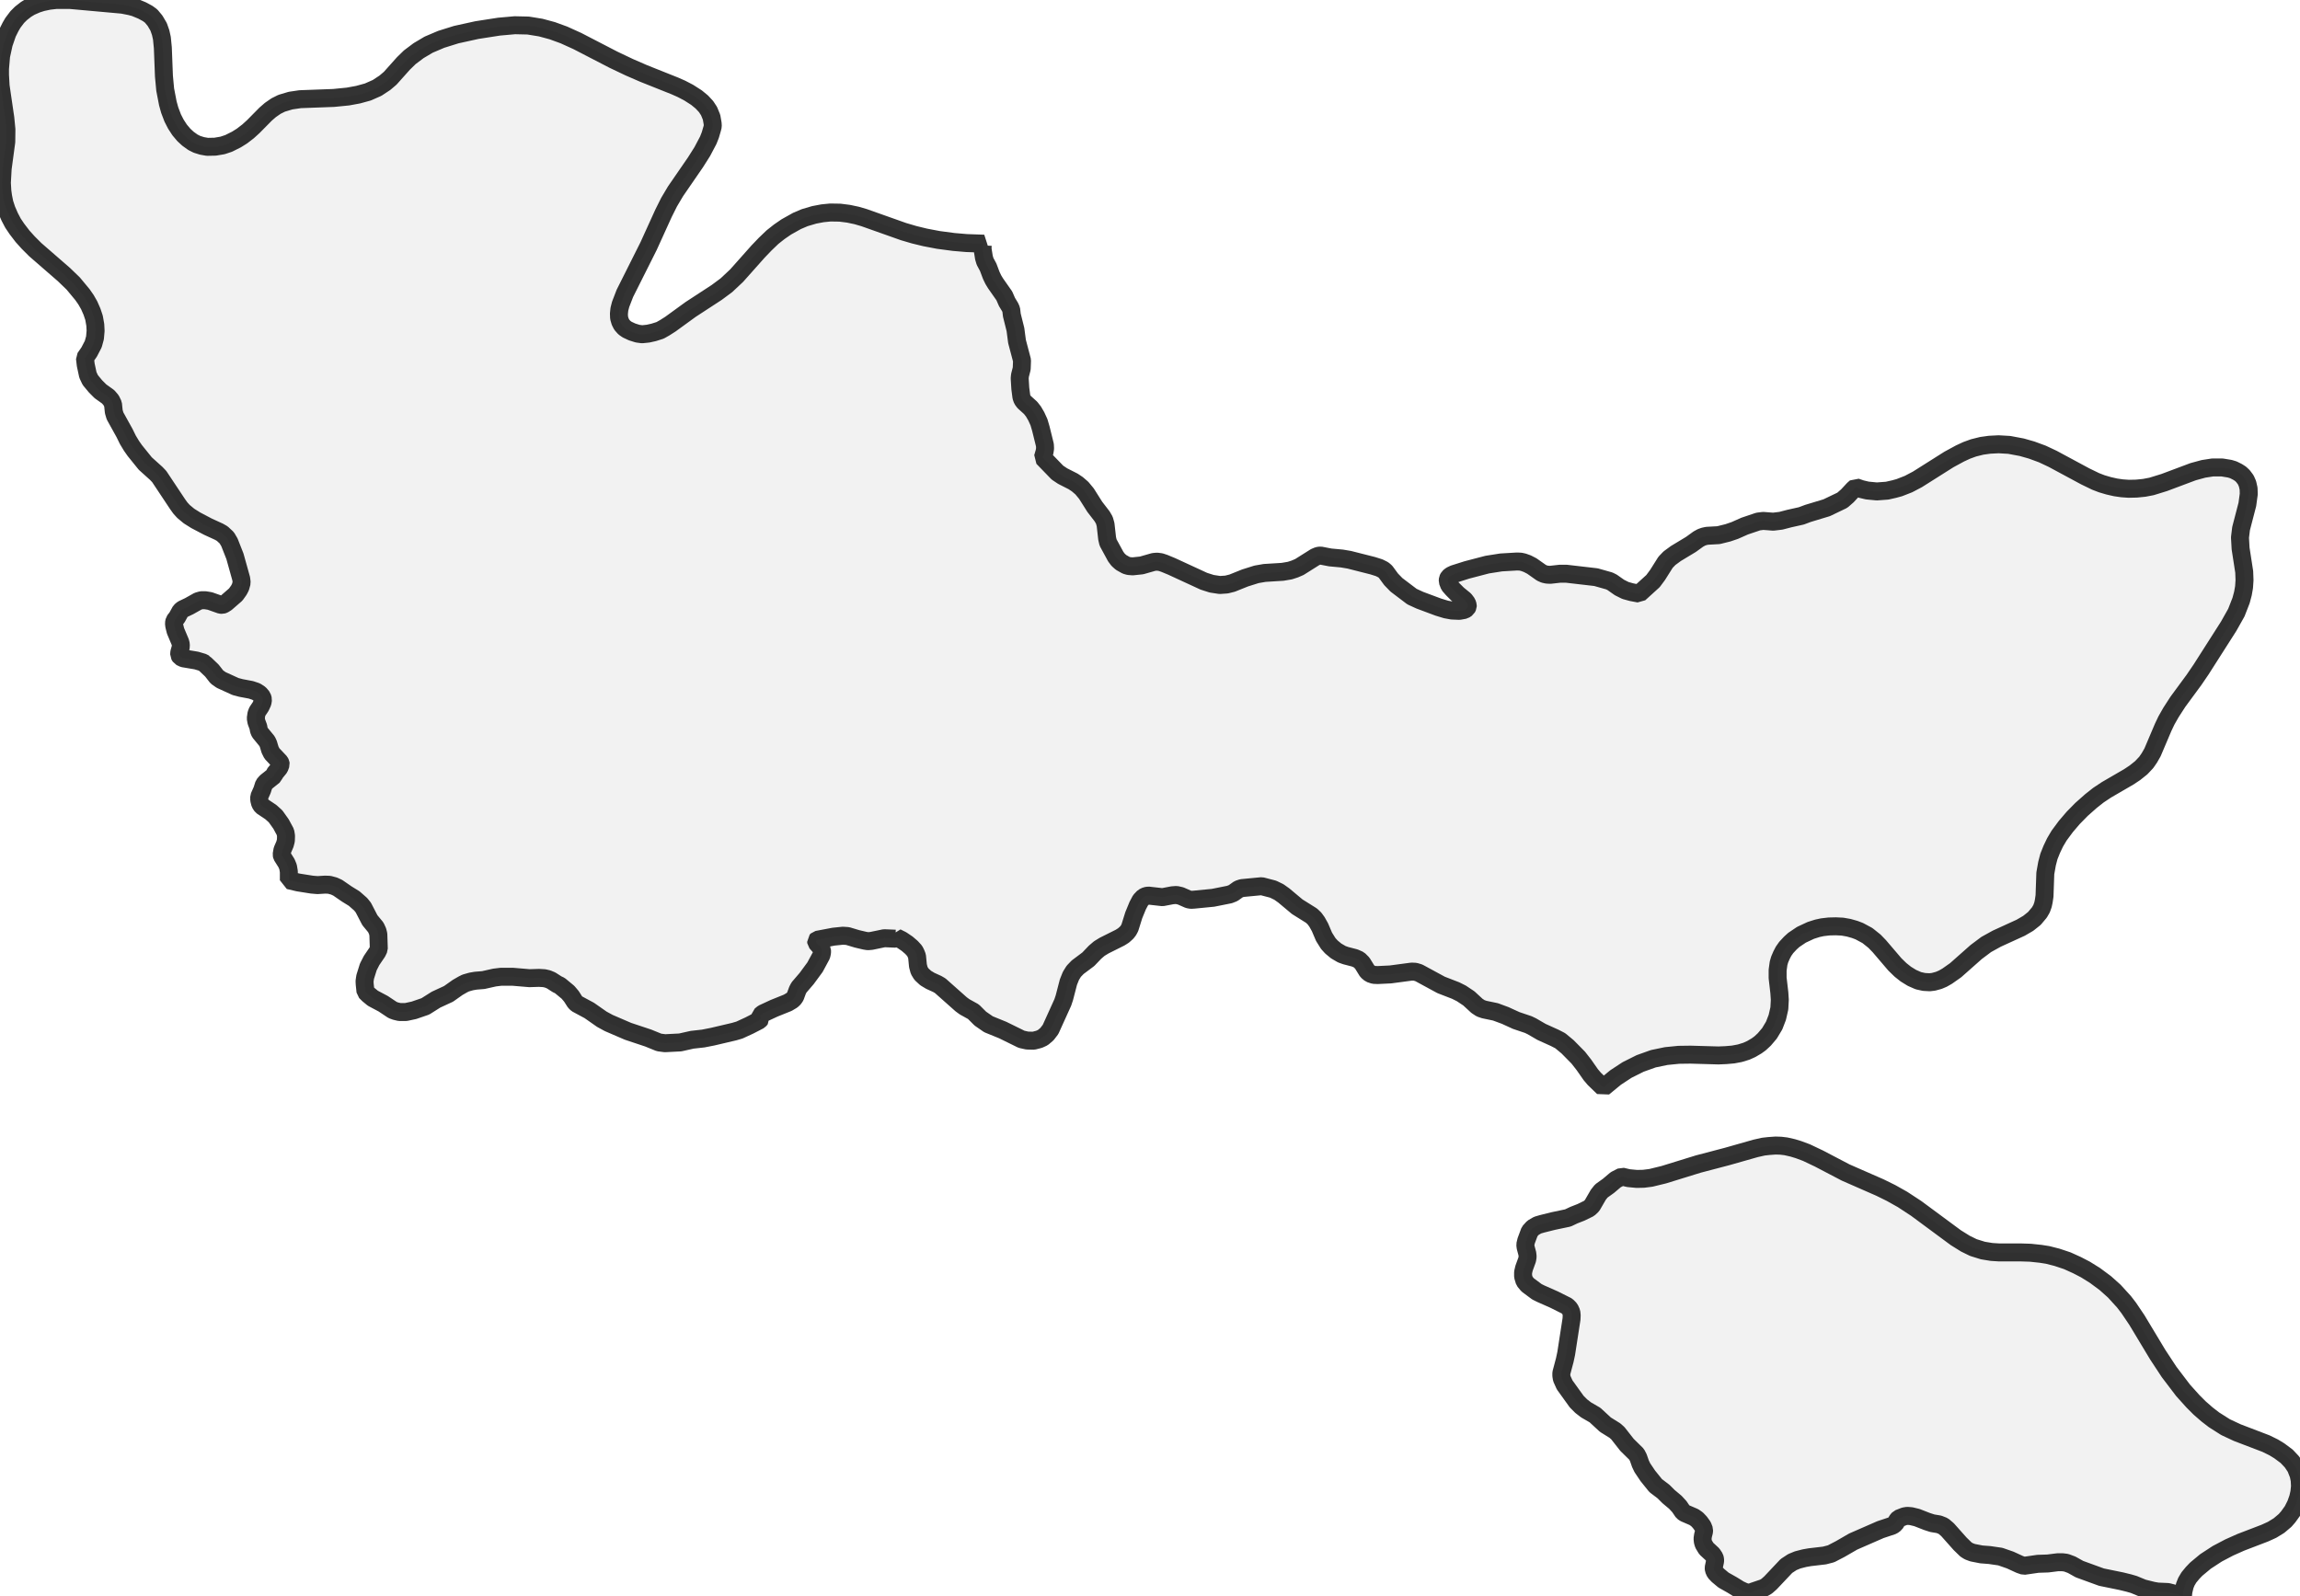 <?xml version="1.0" encoding="UTF-8" standalone="no"?>
<svg viewBox="0 0 256 177.674" xmlns="http://www.w3.org/2000/svg">
  <style>
    g.zone {
      fill: lightgray;
      stroke-width: 2;
      stroke-linecap: square;
      stroke-linejoin: bevel;
      stroke-miterlimit: 3;
      stroke-opacity: 0.8;
      stroke: black;
      fill-opacity: 0.3;
    }
  </style>
  <g class="zone" id="zone">
    <path d="M242.794,177.604 241.294,177.22 240.143,177.168 239.637,177.08 238.52,176.801 237.509,176.383 236.968,176.226 236.113,176.016 233.898,175.563 231.455,174.673 230.583,174.185 229.973,173.958 229.554,173.906 229.031,173.906 227.932,174.045 226.833,174.08 225.263,174.307 224.809,174.15 223.745,173.661 222.646,173.278 221.442,173.103 220.535,173.033 219.558,172.841 219.139,172.684 218.825,172.493 218.163,171.847 216.767,170.277 216.296,169.876 215.808,169.684 215.075,169.562 214.482,169.37 213.365,168.934 212.72,168.777 212.284,168.742 211.97,168.794 211.342,169.039 211.185,169.213 210.941,169.614 210.661,169.824 209.301,170.277 206.265,171.603 204.817,172.44 203.806,172.964 203.073,173.155 201.433,173.347 200.84,173.452 200.09,173.644 199.497,173.888 198.834,174.324 197.055,176.208 196.636,176.575 196.304,176.766 195.118,177.168 194.822,177.307 194.543,177.29 194.141,177.185 193.618,176.941 192.798,176.435 191.839,175.894 191.211,175.371 190.897,175.039 190.757,174.725 190.74,174.516 190.897,173.783 190.897,173.592 190.844,173.382 190.6,173.016 189.92,172.388 189.623,171.899 189.536,171.62 189.501,171.289 189.553,170.923 189.658,170.521 189.676,170.295 189.519,169.893 189.204,169.457 188.89,169.126 188.542,168.881 187.53,168.445 187.32,168.306 186.919,167.713 186.466,167.224 185.716,166.596 185.157,166.038 184.285,165.375 183.413,164.294 182.802,163.386 182.593,162.95 182.349,162.253 182.157,161.886 181.093,160.84 180.081,159.549 179.75,159.252 178.685,158.589 177.534,157.525 176.54,156.949 175.999,156.531 175.493,156.025 174.15,154.158 173.836,153.46 173.783,153.129 173.783,152.85 174.167,151.402 174.324,150.669 174.917,146.831 174.935,146.43 174.9,146.081 174.725,145.698 174.411,145.384 172.981,144.668 171.481,144.005 171.062,143.796 170.033,143.029 169.684,142.61 169.527,142.087 169.527,141.633 169.632,141.179 169.981,140.22 170.033,139.889 169.998,139.557 169.806,138.842 169.771,138.545 169.876,138.109 170.26,137.08 170.626,136.679 171.132,136.382 171.603,136.243 172.859,135.929 174.516,135.58 175.179,135.266 175.981,134.952 176.871,134.516 177.203,134.202 177.9,132.998 178.232,132.579 179.034,132.004 179.837,131.323 180.517,130.974 181.267,131.149 182.174,131.236 182.942,131.219 183.762,131.114 185.192,130.765 189.03,129.579 192.222,128.741 195.415,127.834 196.27,127.642 196.88,127.573 197.63,127.52 198.206,127.538 198.782,127.607 199.549,127.782 200.177,127.974 201.067,128.305 202.462,128.968 205.428,130.521 209.248,132.195 210.487,132.806 211.76,133.521 213.278,134.516 217.692,137.778 218.756,138.441 219.645,138.877 220.71,139.208 221.669,139.365 222.506,139.418 224.931,139.418 225.995,139.452 227.147,139.575 227.914,139.697 228.943,139.958 230.095,140.342 231.176,140.831 232.118,141.319 233.182,141.982 234.334,142.837 235.328,143.726 236.41,144.913 236.933,145.593 237.84,146.936 240.16,150.791 241.434,152.728 242.986,154.769 244.085,155.99 244.835,156.74 245.655,157.455 246.423,158.048 247.714,158.868 249.022,159.479 252.215,160.7 253.069,161.119 253.697,161.502 254.517,162.113 255.093,162.724 255.529,163.369 255.843,164.171 255.965,164.765 256,165.445 255.93,166.125 255.791,166.736 255.546,167.434 255.18,168.166 254.692,168.847 254.343,169.248 253.662,169.824 252.895,170.295 252.092,170.661 249.406,171.69 248.115,172.266 246.789,172.964 245.481,173.818 244.452,174.673 244.05,175.092 243.632,175.598 243.353,176.069 243.178,176.505 243.021,177.168 242.969,177.674 242.794,177.604Z"/>
    <path d="M177.464,120.106 177.063,119.635 176.295,118.536 175.667,117.734 174.481,116.53 173.661,115.85 173.051,115.536 171.585,114.873 170.504,114.245 170.103,114.053 168.759,113.599 167.538,113.041 166.457,112.64 165.201,112.378 164.799,112.239 164.398,111.977 163.491,111.14 162.654,110.582 162.026,110.268 160.403,109.64 157.926,108.296 157.525,108.174 157.124,108.157 154.769,108.471 153.356,108.541 152.92,108.523 152.501,108.384 152.187,108.122 151.629,107.215 151.262,106.848 150.791,106.639 149.78,106.377 149.344,106.22 148.716,105.854 148.192,105.418 147.843,105.034 147.372,104.284 146.919,103.22 146.587,102.627 146.308,102.243 145.977,101.929 144.389,100.935 142.889,99.679 142.348,99.295 141.703,98.981 140.429,98.649 138.231,98.859 137.865,98.981 137.254,99.417 136.853,99.574 135.021,99.94 132.876,100.15 132.562,100.167 132.283,100.115 131.41,99.731 130.939,99.626 130.486,99.661 129.387,99.871 127.834,99.696 127.573,99.731 127.276,99.871 126.945,100.219 126.631,100.813 126.194,101.877 125.758,103.272 125.601,103.569 125.409,103.813 125.061,104.127 124.677,104.371 122.897,105.261 122.357,105.592 121.886,105.994 121.136,106.779 119.949,107.668 119.513,108.122 119.199,108.628 118.92,109.326 118.467,111.07 118.292,111.593 116.931,114.594 116.53,115.117 116.077,115.501 115.658,115.693 115.047,115.85 114.332,115.832 113.704,115.693 111.611,114.664 110.023,114.018 109.116,113.39 108.349,112.623 107.372,112.082 106.988,111.803 104.65,109.727 104.319,109.535 103.551,109.186 103.028,108.872 102.557,108.436 102.313,108.035 102.173,107.511 102.069,106.447 101.946,106.133 101.807,105.854 101.458,105.47 100.97,105.052 100.376,104.65 99.783,104.354 99.783,104.441 99.661,104.493 98.423,104.441 96.992,104.738 96.608,104.772 96.277,104.72 95.387,104.511 94.341,104.197 93.817,104.162 92.788,104.267 90.956,104.615 90.834,104.738 90.852,104.912 91.34,105.47 91.497,105.767 91.497,106.028 91.427,106.342 90.712,107.668 89.788,108.924 88.933,109.919 88.776,110.215 88.514,110.93 88.357,111.157 88.148,111.349 87.677,111.628 86.159,112.239 84.92,112.814 84.641,113.041 84.624,113.146 84.676,113.39 84.519,113.582 83.403,114.158 82.304,114.664 81.711,114.838 79.338,115.396 78.274,115.606 77.036,115.745 75.71,116.042 74.018,116.129 73.355,116.042 72.151,115.553 69.901,114.803 67.755,113.879 66.987,113.46 65.592,112.483 64.196,111.733 64.004,111.541 63.603,110.913 63.219,110.459 62.312,109.709 62.016,109.57 61.335,109.134 60.952,108.977 60.568,108.889 59.992,108.855 58.928,108.889 57.079,108.732 55.753,108.732 55.038,108.82 53.799,109.099 52.944,109.169 52.439,109.256 51.828,109.43 51.514,109.587 50.938,109.919 49.927,110.634 48.531,111.279 47.345,112.029 46.071,112.466 45.182,112.657 44.466,112.657 44.03,112.553 43.699,112.431 42.652,111.733 41.501,111.122 41.012,110.721 40.681,110.39 40.594,109.57 40.576,109.221 40.646,108.75 40.995,107.633 41.361,106.918 41.989,105.994 42.164,105.627 42.111,104.005 42.024,103.656 41.832,103.237 41.169,102.435 40.437,101.022 40.14,100.656 39.425,100.028 38.605,99.522 37.593,98.824 37.175,98.632 36.651,98.492 36.18,98.475 35.343,98.527 34.715,98.475 33.18,98.231 32.15,97.987 32.15,97.027 32.063,96.504 31.889,96.085 31.383,95.283 31.348,95.126 31.435,94.62 31.714,93.974 31.819,93.573 31.836,93.05 31.767,92.631 31.278,91.724 30.668,90.869 30.144,90.398 29.15,89.735 28.958,89.456 28.853,89.037 28.853,88.689 29.185,87.938 29.377,87.328 29.638,87.031 30.493,86.351 30.563,86.124 31.104,85.461 31.243,85.077 31.226,84.955 31.156,84.816 30.266,83.874 30.057,83.455 29.865,82.81 29.726,82.513 28.923,81.536 28.819,81.292 28.749,80.908 28.539,80.35 28.47,79.966 28.539,79.478 28.644,79.199 29.01,78.658 29.22,78.204 29.272,77.873 29.185,77.576 28.906,77.245 28.505,76.983 27.929,76.791 26.812,76.582 26.219,76.425 24.614,75.692 24.143,75.361 23.585,74.646 22.835,73.93 22.678,73.843 22.695,73.808 22.626,73.756 21.858,73.529 20.41,73.285 20.079,73.128 19.939,72.901 19.957,72.622 20.114,72.064 20.131,71.75 20.061,71.471 19.538,70.232 19.398,69.674 19.364,69.377 19.416,69.098 19.712,68.714 20.096,68.017 20.323,67.825 21.056,67.476 22.05,66.918 22.434,66.813 22.818,66.813 23.358,66.9 24.545,67.319 24.736,67.336 24.893,67.284 25.173,67.11 26.237,66.185 26.586,65.696 26.76,65.365 26.9,64.859 26.847,64.423 26.15,61.928 25.539,60.376 25.242,59.87 24.736,59.399 24.37,59.19 23.149,58.631 21.788,57.916 21.038,57.445 20.428,56.939 20.079,56.556 19.765,56.119 17.724,53.049 17.392,52.7 16.171,51.601 15.002,50.153 14.636,49.63 14.235,48.967 13.868,48.217 12.804,46.298 12.665,45.827 12.578,44.99 12.368,44.554 12.037,44.17 11.182,43.559 10.641,43.018 10.048,42.303 9.786,41.745 9.542,40.611 9.455,39.861 9.926,39.181 10.38,38.308 10.571,37.611 10.641,36.826 10.606,36.163 10.467,35.378 10.24,34.697 9.926,33.982 9.577,33.372 9.176,32.796 8.147,31.557 7.117,30.563 3.925,27.789 3.14,27.004 2.512,26.307 1.884,25.487 1.448,24.841 1.082,24.143 0.733,23.341 0.488,22.591 0.349,21.893 0.262,21.265 0.209,20.358 0.297,18.77 0.698,15.787 0.715,14.409 0.593,13.153 0.07,9.577 0,8.339 0,7.641 0.122,6.228 0.419,4.867 0.82,3.698 1.169,3 1.43,2.547 1.919,1.901 2.338,1.483 2.896,1.047 3.384,0.75 4.099,0.436 4.71,0.244 5.46,0.087 6.228,0 7.833,0 13.624,0.523 14.514,0.698 15.02,0.837 15.822,1.169 16.433,1.5 16.817,1.779 17.253,2.303 17.654,2.983 17.881,3.628 18.02,4.256 18.125,5.321 18.247,8.478 18.387,9.978 18.683,11.513 18.893,12.264 19.224,13.136 19.573,13.816 19.992,14.462 20.463,15.02 20.916,15.439 21.474,15.84 21.928,16.067 22.486,16.241 23.079,16.346 23.951,16.328 24.771,16.189 25.452,15.962 26.324,15.526 26.935,15.142 27.615,14.619 28.191,14.095 29.569,12.7 30.092,12.246 30.72,11.81 31.348,11.496 32.342,11.199 33.406,11.042 37.14,10.903 38.727,10.746 39.861,10.537 40.943,10.24 41.972,9.786 42.844,9.211 43.437,8.705 44.902,7.065 45.618,6.367 46.595,5.635 47.711,4.972 49.107,4.379 50.781,3.855 53.084,3.349 55.544,2.966 57.306,2.809 58.788,2.843 60.184,3.07 61.475,3.419 62.766,3.89 64.266,4.57 68.278,6.646 70.04,7.484 71.645,8.182 75.099,9.56 75.849,9.891 76.652,10.31 77.524,10.868 78.117,11.356 78.588,11.862 78.92,12.368 79.199,13.049 79.321,13.746 79.338,14.043 79.268,14.322 79.059,15.037 78.832,15.613 78.169,16.869 77.419,18.055 75.186,21.3 74.471,22.504 73.861,23.725 72.186,27.406 69.552,32.656 69.081,33.877 68.941,34.418 68.889,34.924 68.906,35.378 69.028,35.796 69.203,36.145 69.499,36.477 69.796,36.686 70.354,36.948 70.965,37.14 71.471,37.209 72.134,37.14 72.762,37 73.477,36.773 74,36.477 74.628,36.076 76.861,34.453 79.774,32.552 80.856,31.749 81.99,30.685 84.38,27.999 85.165,27.179 85.985,26.394 86.735,25.801 87.52,25.26 88.706,24.597 89.561,24.231 90.625,23.917 91.549,23.742 92.422,23.655 93.486,23.672 94.445,23.794 95.352,23.986 96.19,24.231 100.568,25.783 101.755,26.132 102.976,26.429 104.441,26.708 106.151,26.935 107.581,27.057 109.517,27.126 109.448,27.179 109.378,27.318 109.36,27.702 109.517,28.679 109.64,29.098 109.988,29.743 110.337,30.668 110.564,31.139 110.808,31.54 111.785,32.935 112.082,33.616 112.431,34.191 112.553,34.471 112.623,35.081 113.024,36.686 113.198,38.012 113.756,40.123 113.722,41.03 113.53,41.78 113.495,42.111 113.565,43.245 113.687,44.187 113.791,44.484 113.983,44.745 114.716,45.408 115.03,45.81 115.344,46.35 115.64,46.996 115.85,47.711 116.303,49.543 116.321,49.927 116.268,50.275 116.077,50.938 117.699,52.613 118.275,52.997 119.443,53.59 119.914,53.904 120.42,54.34 120.926,54.951 121.851,56.416 122.671,57.48 122.915,57.899 123.054,58.387 123.229,59.94 123.334,60.393 124.188,61.963 124.45,62.312 124.781,62.609 125.34,62.923 125.636,63.01 126.072,63.045 127.067,62.94 128.41,62.556 128.776,62.522 129.178,62.574 129.596,62.713 130.399,63.045 133.992,64.702 134.864,64.981 135.772,65.121 136.522,65.068 137.15,64.911 138.58,64.336 139.854,63.935 140.761,63.778 142.749,63.655 143.569,63.516 144.11,63.341 144.633,63.115 146.378,62.016 146.709,61.876 146.971,61.841 148.053,62.051 149.361,62.173 150.181,62.312 152.798,62.975 153.513,63.202 153.966,63.429 154.211,63.638 154.839,64.493 155.432,65.103 157.159,66.412 158.031,66.813 160.089,67.581 160.944,67.842 161.607,67.964 162.427,67.999 163.003,67.895 163.264,67.72 163.369,67.511 163.369,67.389 163.282,67.127 163.02,66.778 162.253,66.15 161.677,65.574 161.311,65.156 161.136,64.702 161.154,64.458 161.258,64.249 161.502,64.057 161.834,63.9 163.264,63.446 165.532,62.853 167.085,62.609 168.864,62.504 169.248,62.522 169.562,62.591 169.998,62.748 170.504,63.01 171.568,63.76 171.882,63.9 172.196,63.969 172.545,63.987 173.644,63.865 174.324,63.865 177.639,64.249 179.121,64.667 179.436,64.824 180.255,65.4 180.918,65.731 181.616,65.923 182.453,66.08 183.989,64.685 184.494,64.004 185.384,62.591 185.82,62.138 186.535,61.614 188.21,60.603 189.03,60.01 189.379,59.818 189.676,59.713 190.007,59.643 191.28,59.573 192.327,59.312 193.095,59.05 194.194,58.562 195.694,58.056 196.252,57.986 197.369,58.073 198.223,57.969 199.165,57.724 200.491,57.428 201.241,57.149 203.317,56.521 205.062,55.683 205.62,55.195 206.3,54.462 206.562,54.235 207.172,54.445 207.835,54.602 208.899,54.706 210.051,54.619 210.818,54.445 211.394,54.288 212.423,53.886 213.418,53.363 216.924,51.148 218.145,50.485 218.895,50.136 219.663,49.857 220.57,49.63 221.442,49.508 222.454,49.456 223.64,49.525 225.036,49.787 226.135,50.101 227.321,50.537 228.472,51.078 232.101,53.032 233.252,53.59 233.933,53.852 234.7,54.078 235.468,54.253 236.183,54.357 236.933,54.41 237.788,54.392 238.66,54.305 239.48,54.148 240.893,53.712 244.103,52.508 245.254,52.194 246.266,52.037 247.33,52.037 248.185,52.177 248.586,52.299 249.04,52.526 249.371,52.735 249.65,52.997 249.964,53.415 250.156,53.852 250.278,54.392 250.296,55.003 250.139,56.154 249.441,58.841 249.319,59.835 249.388,61.056 249.79,63.655 249.825,64.58 249.772,65.365 249.65,66.063 249.441,66.848 248.917,68.191 248.063,69.709 244.992,74.523 244.207,75.675 242.411,78.117 241.643,79.303 241.137,80.193 240.771,80.961 239.585,83.752 239.236,84.362 238.887,84.868 238.329,85.461 237.631,86.019 236.95,86.473 234.456,87.921 233.566,88.514 232.746,89.16 231.682,90.102 230.758,91.044 229.938,92.003 229.188,93.015 228.734,93.782 228.368,94.55 228.054,95.335 227.844,96.137 227.652,97.219 227.565,99.731 227.478,100.324 227.391,100.725 227.234,101.161 226.99,101.58 226.431,102.243 225.751,102.784 224.914,103.272 222.245,104.493 221.076,105.139 219.959,105.976 217.674,108 216.732,108.663 216.244,108.942 215.79,109.134 215.214,109.291 214.778,109.343 214.15,109.308 213.522,109.169 212.807,108.855 212.127,108.436 211.534,107.965 210.906,107.354 209.179,105.331 208.638,104.772 207.853,104.144 206.946,103.656 206.44,103.464 205.759,103.272 205.062,103.15 204.329,103.115 203.579,103.133 202.829,103.22 202.271,103.342 201.555,103.569 200.509,104.057 199.654,104.633 199.27,104.982 198.816,105.47 198.52,105.889 198.293,106.325 198.084,106.813 197.962,107.232 197.857,108 197.857,108.855 198.049,110.512 198.101,111.297 198.049,112.256 197.822,113.251 197.473,114.158 196.95,115.03 196.374,115.71 195.903,116.146 195.519,116.425 194.926,116.774 194.386,117.019 193.653,117.245 192.903,117.385 192.1,117.455 191.263,117.49 188.158,117.402 186.849,117.42 185.454,117.559 184.023,117.856 182.558,118.379 181.093,119.112 179.819,119.949 178.459,121.066 177.464,120.106Z"/>
  </g>
</svg>